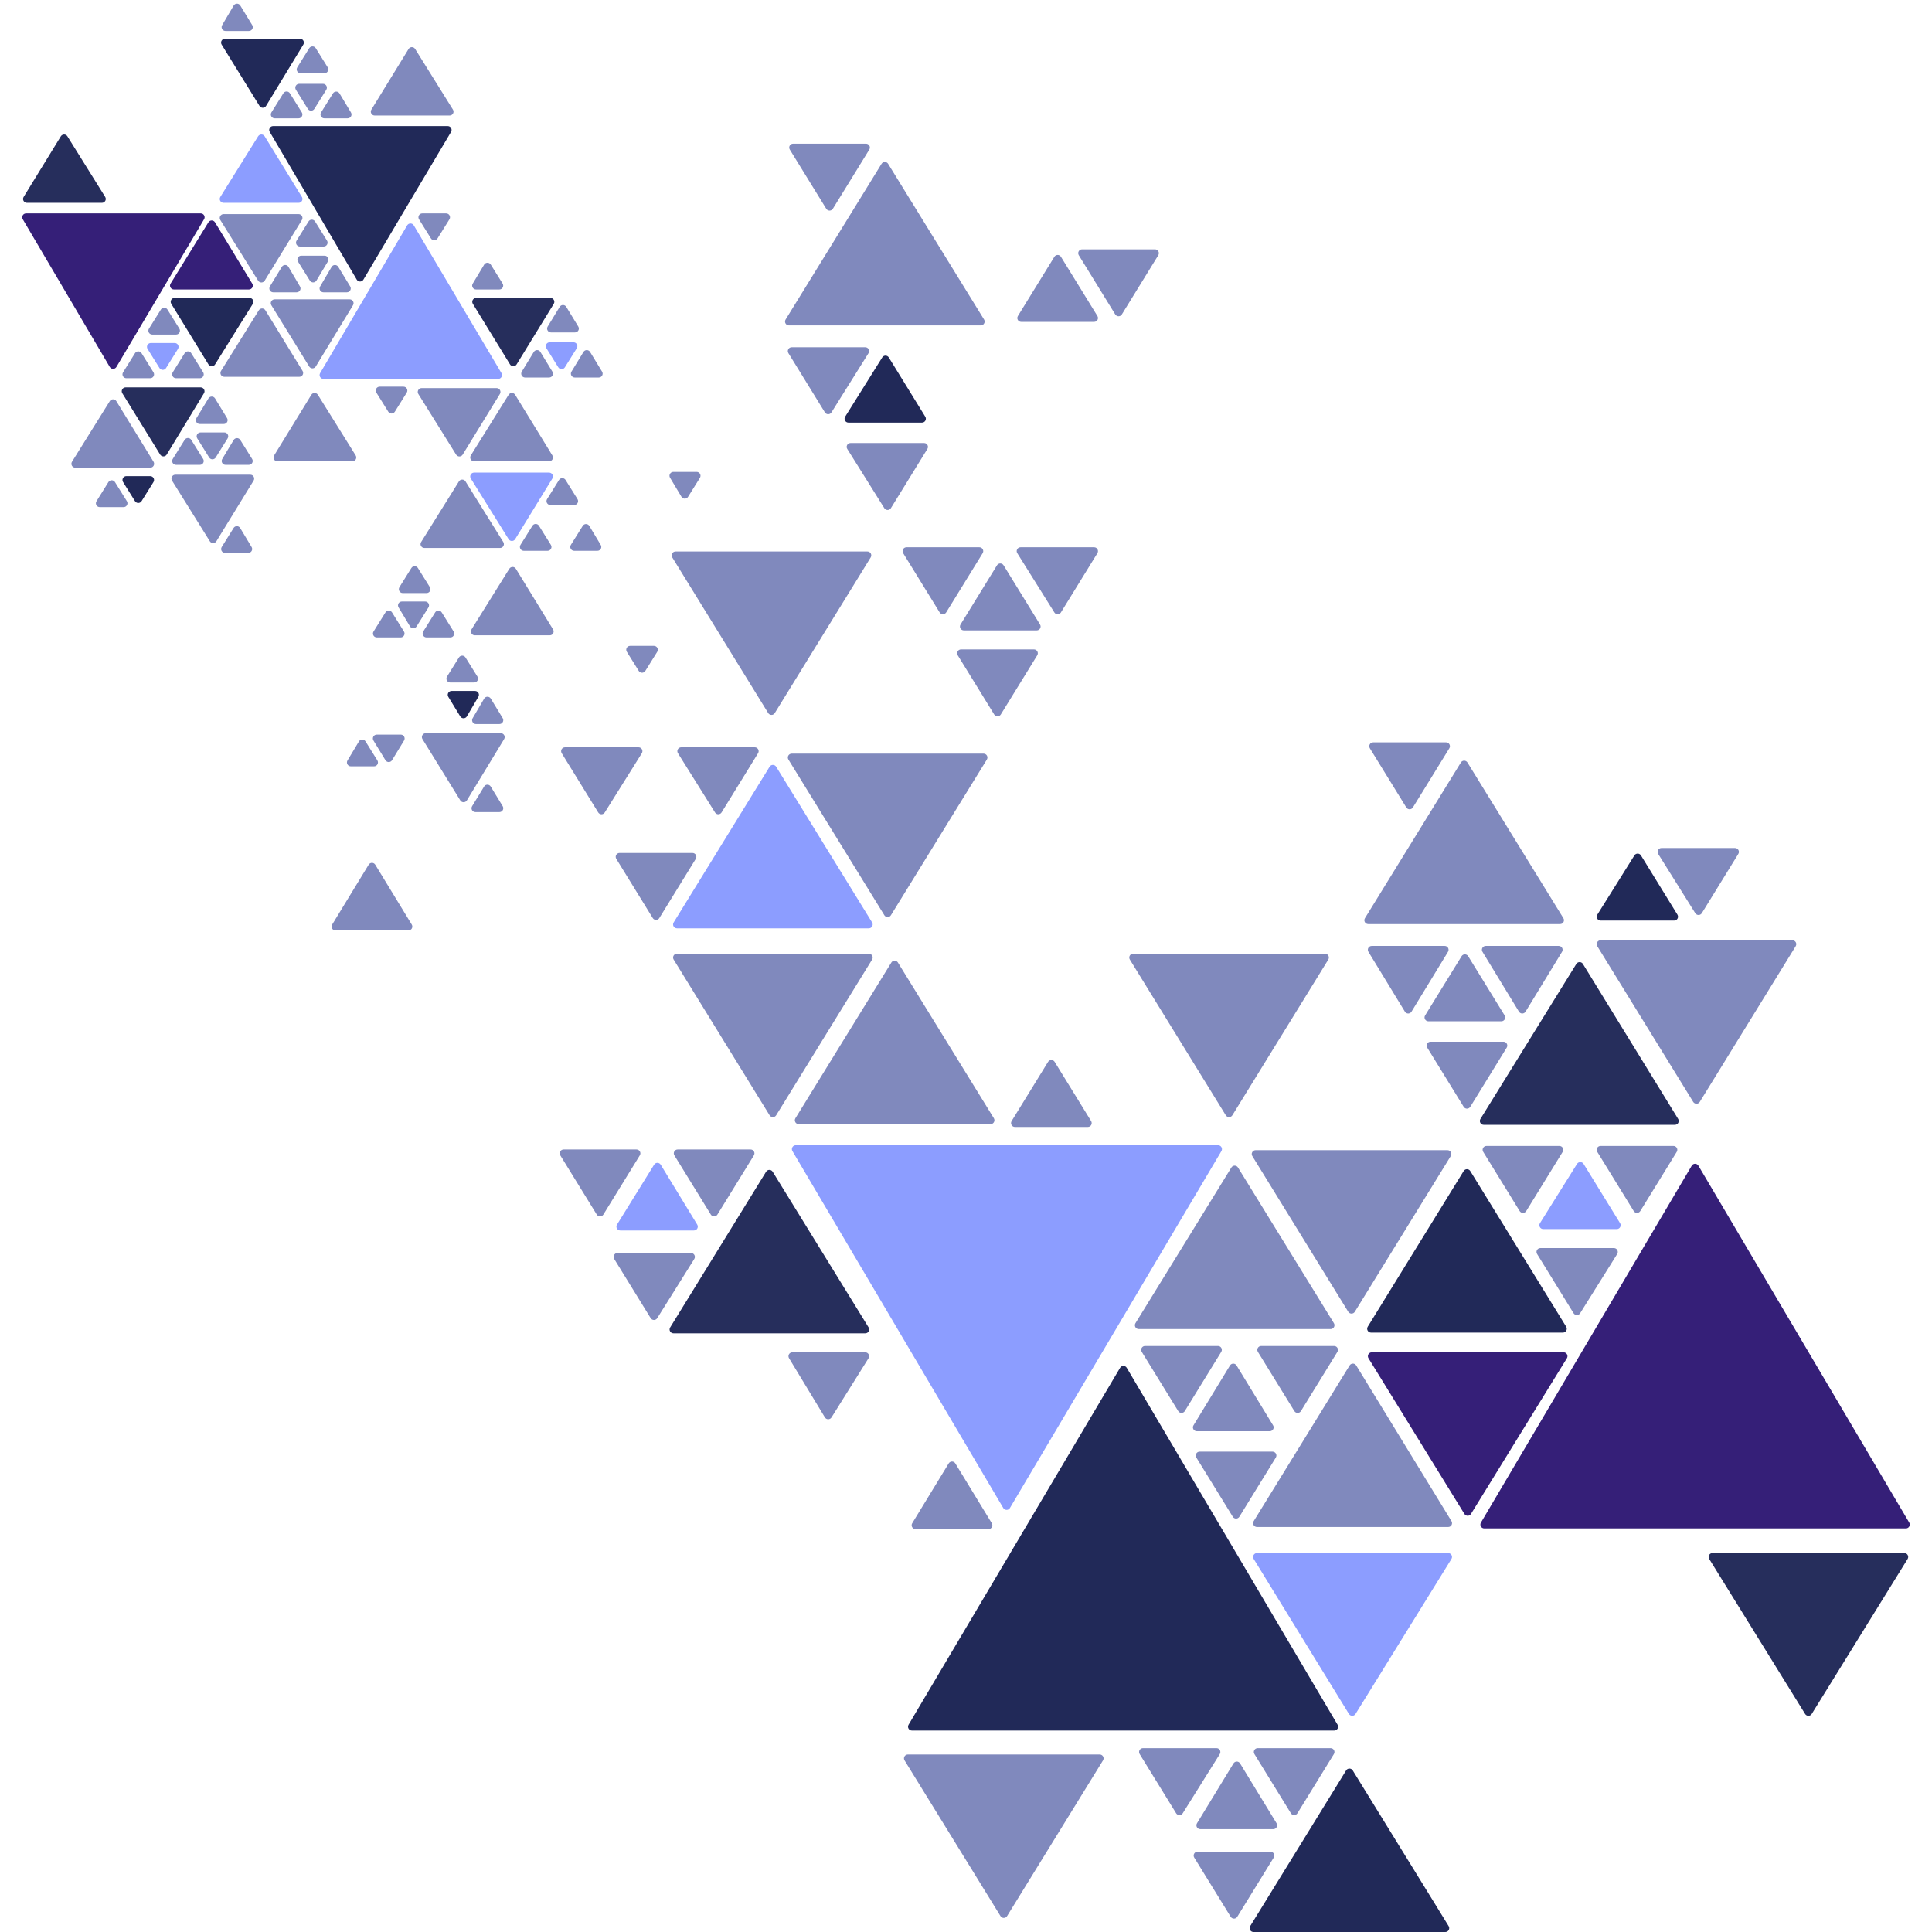 <svg width="1000" height="1000" viewBox="0 0 1000 1000" fill="none" xmlns="http://www.w3.org/2000/svg">
    <path d="M934.335 887.154C935.117 888.417 936.955 888.417 937.737 887.154L987.385 806.918C988.209 805.585 987.251 803.865 985.684 803.865H886.388C884.821 803.865 883.863 805.585 884.688 806.918L934.335 887.154Z" fill="#262E5C"/>
    <path d="M757.97 783.601C758.751 784.869 760.594 784.869 761.376 783.601L811.031 703.012C811.852 701.679 810.894 699.963 809.329 699.963H710.017C708.452 699.963 707.493 701.679 708.314 703.012L757.97 783.601Z" fill="#351F78"/>
    <path d="M697.849 678.971C698.63 680.239 700.473 680.239 701.255 678.971L750.91 598.382C751.731 597.049 750.773 595.333 749.208 595.333H649.896C648.331 595.333 647.372 597.049 648.193 598.382L697.849 678.971Z" fill="#8089BD"/>
    <path d="M698.213 887.139C698.992 888.407 700.834 888.41 701.618 887.144L751.26 806.918C752.084 805.585 751.126 803.865 749.559 803.865H650.613C649.049 803.865 648.09 805.58 648.909 806.912L698.213 887.139Z" fill="#8C9DFF"/>
    <path d="M517.853 991.769C518.634 993.037 520.477 993.037 521.258 991.769L570.914 911.18C571.735 909.847 570.777 908.13 569.211 908.13H469.9C468.335 908.13 467.376 909.847 468.197 911.18L517.853 991.769Z" fill="#8089BD"/>
    <path d="M876.396 570.33C877.177 571.598 879.02 571.598 879.801 570.33L929.457 489.741C930.278 488.409 929.32 486.692 927.754 486.692H828.443C826.878 486.692 825.919 488.409 826.74 489.741L876.396 570.33Z" fill="#8089BD"/>
    <path d="M701.973 706.751C701.195 705.479 699.347 705.476 698.565 706.746L648.915 787.326C648.094 788.658 649.052 790.375 650.618 790.375H749.58C751.142 790.375 752.101 788.664 751.286 787.331L701.973 706.751Z" fill="#8089BD"/>
    <path d="M640.774 604.292C639.993 603.025 638.15 603.025 637.369 604.292L587.713 684.882C586.892 686.214 587.85 687.931 589.416 687.931H688.727C690.292 687.931 691.251 686.214 690.43 684.882L640.774 604.292Z" fill="#8089BD"/>
    <path d="M761.005 606.117C760.223 604.849 758.38 604.849 757.599 606.117L707.943 686.706C707.122 688.038 708.081 689.755 709.646 689.755H808.958C810.523 689.755 811.481 688.038 810.66 686.706L761.005 606.117Z" fill="#212958"/>
    <path d="M759.555 394.669C758.774 393.402 756.931 393.402 756.15 394.669L706.494 475.258C705.673 476.591 706.632 478.308 708.197 478.308H807.508C809.073 478.308 810.032 476.591 809.211 475.258L759.555 394.669Z" fill="#8089BD"/>
    <path d="M819.311 498.933C818.532 497.665 816.69 497.662 815.907 498.928L766.265 579.155C765.44 580.487 766.398 582.207 767.965 582.207H866.912C868.476 582.207 869.435 580.492 868.616 579.16L819.311 498.933Z" fill="#262E5C"/>
    <path d="M464.766 498.203C463.985 496.936 462.142 496.936 461.361 498.203L411.705 578.793C410.884 580.125 411.843 581.842 413.408 581.842H512.719C514.284 581.842 515.243 580.125 514.422 578.793L464.766 498.203Z" fill="#8089BD"/>
    <path d="M700.165 916.362C699.383 915.094 697.54 915.094 696.759 916.362L647.103 996.951C646.282 998.283 647.241 1000 648.806 1000H748.118C749.683 1000 750.641 998.283 749.82 996.951L700.165 916.362Z" fill="#212958"/>
    <path d="M879.091 603.352C878.317 602.042 876.421 602.042 875.647 603.352L766.52 788.087C765.732 789.421 766.693 791.104 768.242 791.104H986.496C988.044 791.104 989.005 789.421 988.218 788.087L879.091 603.352Z" fill="#351F78"/>
    <path d="M583.201 707.976C582.428 706.666 580.534 706.665 579.759 707.973L470.278 892.713C469.488 894.046 470.449 895.732 471.999 895.732H690.609C692.157 895.732 693.119 894.048 692.331 892.715L583.201 707.976Z" fill="#212958"/>
    <path d="M519.287 780.536C520.061 781.845 521.955 781.847 522.73 780.538L632.21 595.799C633.001 594.466 632.04 592.779 630.49 592.779H411.88C410.331 592.779 409.37 594.463 410.158 595.796L519.287 780.536Z" fill="#8C9DFF"/>
    <path d="M845.609 626.837C846.39 628.105 848.234 628.105 849.015 626.837L867.888 596.194C868.709 594.861 867.75 593.145 866.185 593.145H828.439C826.874 593.145 825.915 594.861 826.736 596.194L845.609 626.837Z" fill="#8089BD"/>
    <path d="M786.57 626.837C787.351 628.105 789.195 628.105 789.976 626.837L808.849 596.194C809.669 594.861 808.711 593.145 807.146 593.145H769.4C767.835 593.145 766.876 594.861 767.697 596.194L786.57 626.837Z" fill="#8089BD"/>
    <path d="M814.475 679.72C815.253 680.983 817.087 680.99 817.873 679.732L837.065 649.067C837.898 647.735 836.941 646.006 835.369 646.006H797.291C795.726 646.006 794.768 647.723 795.588 649.055L814.475 679.72Z" fill="#8089BD"/>
    <path d="M638.089 785.06C638.87 786.329 640.714 786.329 641.495 785.06L660.368 754.418C661.189 753.085 660.23 751.369 658.665 751.369H620.919C619.354 751.369 618.396 753.085 619.216 754.418L638.089 785.06Z" fill="#8089BD"/>
    <path d="M669.957 730.375C670.738 731.643 672.581 731.643 673.362 730.375L692.235 699.732C693.056 698.4 692.098 696.683 690.533 696.683H652.786C651.221 696.683 650.263 698.4 651.083 699.732L669.957 730.375Z" fill="#8089BD"/>
    <path d="M609.843 730.375C610.624 731.643 612.468 731.643 613.249 730.375L632.122 699.732C632.943 698.4 631.984 696.683 630.419 696.683H592.673C591.108 696.683 590.149 698.4 590.97 699.732L609.843 730.375Z" fill="#8089BD"/>
    <path d="M637.003 992.128C637.785 993.396 639.628 993.396 640.409 992.128L659.282 961.485C660.103 960.152 659.144 958.436 657.579 958.436H619.833C618.268 958.436 617.31 960.152 618.13 961.485L637.003 992.128Z" fill="#8089BD"/>
    <path d="M668.152 938.539C668.933 939.807 670.777 939.807 671.558 938.539L690.431 907.896C691.251 906.564 690.293 904.847 688.728 904.847H650.982C649.417 904.847 648.458 906.564 649.279 907.896L668.152 938.539Z" fill="#8089BD"/>
    <path d="M608.772 938.561C609.55 939.824 611.383 939.83 612.17 938.573L631.362 907.908C632.195 906.576 631.238 904.847 629.666 904.847H591.588C590.023 904.847 589.065 906.564 589.885 907.896L608.772 938.561Z" fill="#8089BD"/>
    <path d="M757.601 572.879C758.382 574.147 760.226 574.147 761.007 572.879L779.88 542.236C780.701 540.903 779.742 539.187 778.177 539.187H740.431C738.866 539.187 737.907 540.903 738.728 542.236L757.601 572.879Z" fill="#8089BD"/>
    <path d="M786.206 523.629C786.985 524.907 788.841 524.907 789.621 523.629L808.513 492.649C809.325 491.316 808.366 489.608 806.805 489.608H769.022C767.461 489.608 766.501 491.316 767.314 492.649L786.206 523.629Z" fill="#8089BD"/>
    <path d="M727.178 523.629C727.958 524.907 729.814 524.907 730.594 523.629L749.485 492.649C750.298 491.316 749.339 489.608 747.778 489.608H709.994C708.433 489.608 707.474 491.316 708.287 492.649L727.178 523.629Z" fill="#8089BD"/>
    <path d="M877.47 472.659C878.257 473.917 880.091 473.91 880.868 472.647L899.755 441.983C900.576 440.65 899.617 438.934 898.052 438.934H859.974C858.403 438.934 857.445 440.663 858.279 441.995L877.47 472.659Z" fill="#8089BD"/>
    <path d="M727.906 417.94C728.687 419.208 730.531 419.208 731.312 417.94L750.185 387.297C751.005 385.965 750.047 384.249 748.482 384.249H710.736C709.171 384.249 708.212 385.965 709.033 387.297L727.906 417.94Z" fill="#8089BD"/>
    <path d="M819.669 602.45C818.891 601.188 817.058 601.181 816.271 602.438L797.08 633.103C796.246 634.435 797.203 636.164 798.775 636.164H836.853C838.418 636.164 839.376 634.448 838.556 633.115L819.669 602.45Z" fill="#8C9DFF"/>
    <path d="M640.055 706.772C639.275 705.494 637.419 705.494 636.639 706.772L617.748 737.752C616.935 739.084 617.894 740.793 619.455 740.793H657.239C658.8 740.793 659.759 739.084 658.946 737.752L640.055 706.772Z" fill="#8089BD"/>
    <path d="M641.863 912.752C641.084 911.473 639.228 911.473 638.448 912.752L619.556 943.731C618.744 945.064 619.703 946.772 621.264 946.772H659.047C660.608 946.772 661.567 945.064 660.755 943.731L641.863 912.752Z" fill="#8089BD"/>
    <path d="M494.469 757.445C493.689 756.167 491.833 756.167 491.053 757.445L472.162 788.425C471.349 789.757 472.308 791.466 473.869 791.466H511.653C513.214 791.466 514.173 789.757 513.36 788.425L494.469 757.445Z" fill="#8089BD"/>
    <path d="M759.921 494.926C759.14 493.658 757.296 493.658 756.515 494.926L737.642 525.569C736.821 526.901 737.78 528.618 739.345 528.618H777.091C778.656 528.618 779.615 526.901 778.794 525.569L759.921 494.926Z" fill="#8089BD"/>
    <path d="M545.886 549.611C545.105 548.343 543.261 548.343 542.48 549.611L523.607 580.254C522.786 581.586 523.745 583.303 525.31 583.303H563.056C564.621 583.303 565.58 581.586 564.759 580.254L545.886 549.611Z" fill="#8089BD"/>
    <path d="M849.361 442.77C848.583 441.507 846.749 441.5 845.962 442.758L826.771 473.422C825.937 474.754 826.895 476.483 828.466 476.483H866.544C868.109 476.483 869.068 474.767 868.247 473.435L849.361 442.77Z" fill="#212958"/>
    <path d="M634.466 577.26C635.247 578.528 637.091 578.528 637.872 577.26L687.527 496.671C688.349 495.338 687.39 493.622 685.825 493.622H586.513C584.948 493.622 583.989 495.338 584.81 496.671L634.466 577.26Z" fill="#8089BD"/>
    <path d="M457.736 473.722C458.517 474.99 460.36 474.99 461.141 473.722L510.797 393.133C511.618 391.8 510.659 390.084 509.094 390.084H409.783C408.218 390.084 407.259 391.8 408.08 393.133L457.736 473.722Z" fill="#8089BD"/>
    <path d="M397.615 369.091C398.396 370.359 400.239 370.359 401.02 369.091L450.676 288.502C451.497 287.169 450.538 285.453 448.973 285.453H349.662C348.096 285.453 347.138 287.169 347.959 288.502L397.615 369.091Z" fill="#8089BD"/>
    <path d="M398.341 577.26C399.122 578.528 400.966 578.528 401.747 577.26L451.402 496.671C452.224 495.338 451.265 493.622 449.7 493.622H350.388C348.823 493.622 347.864 495.338 348.685 496.671L398.341 577.26Z" fill="#8089BD"/>
    <path d="M401.747 396.859C400.966 395.591 399.122 395.591 398.341 396.859L348.685 477.448C347.864 478.78 348.823 480.497 350.388 480.497H449.7C451.265 480.497 452.224 478.78 451.402 477.448L401.747 396.859Z" fill="#8C9DFF"/>
    <path d="M459.696 84.791C458.915 83.523 457.072 83.523 456.29 84.791L406.635 165.381C405.814 166.713 406.772 168.43 408.337 168.43H507.649C509.214 168.43 510.173 166.713 509.352 165.381L459.696 84.791Z" fill="#8089BD"/>
    <path d="M399.934 606.483C399.153 605.215 397.31 605.215 396.529 606.483L346.873 687.072C346.052 688.404 347.011 690.121 348.576 690.121H447.887C449.452 690.121 450.411 688.404 449.59 687.072L399.934 606.483Z" fill="#262E5C"/>
    <path d="M426.97 733.643C427.742 734.916 429.585 734.93 430.376 733.667L449.553 703.025C450.387 701.692 449.429 699.963 447.858 699.963H410.112C408.553 699.963 407.593 701.667 408.401 703L426.97 733.643Z" fill="#8089BD"/>
    <path d="M545.732 316.992C546.519 318.249 548.352 318.243 549.13 316.98L568.017 286.315C568.837 284.983 567.879 283.266 566.314 283.266H528.236C526.664 283.266 525.707 284.995 526.54 286.327L545.732 316.992Z" fill="#8089BD"/>
    <path d="M486.351 316.958C487.132 318.226 488.976 318.226 489.757 316.958L508.63 286.315C509.451 284.983 508.492 283.266 506.927 283.266H469.181C467.616 283.266 466.657 284.983 467.478 286.315L486.351 316.958Z" fill="#8089BD"/>
    <path d="M514.597 369.82C515.378 371.088 517.222 371.088 518.003 369.82L536.876 339.177C537.697 337.844 536.738 336.128 535.173 336.128H497.427C495.862 336.128 494.903 337.844 495.724 339.177L514.597 369.82Z" fill="#8089BD"/>
    <path d="M337.859 475.18C338.64 476.448 340.484 476.448 341.265 475.18L360.138 444.537C360.959 443.205 360 441.488 358.435 441.488H320.689C319.124 441.488 318.165 443.205 318.986 444.537L337.859 475.18Z" fill="#8089BD"/>
    <path d="M370.091 420.529C370.878 421.786 372.712 421.78 373.489 420.517L392.376 389.852C393.197 388.52 392.238 386.803 390.673 386.803H352.595C351.024 386.803 350.066 388.532 350.9 389.864L370.091 420.529Z" fill="#8089BD"/>
    <path d="M309.624 420.517C310.401 421.78 312.235 421.786 313.022 420.529L332.213 389.864C333.047 388.532 332.089 386.803 330.518 386.803H292.44C290.875 386.803 289.916 388.52 290.737 389.852L309.624 420.517Z" fill="#8089BD"/>
    <path d="M336.784 682.272C337.562 683.535 339.395 683.541 340.182 682.284L359.373 651.619C360.207 650.287 359.249 648.558 357.678 648.558H319.6C318.035 648.558 317.076 650.275 317.897 651.607L336.784 682.272Z" fill="#8089BD"/>
    <path d="M367.925 628.661C368.706 629.929 370.55 629.929 371.331 628.661L390.204 598.018C391.025 596.686 390.066 594.969 388.501 594.969H350.755C349.19 594.969 348.231 596.686 349.052 598.018L367.925 628.661Z" fill="#8089BD"/>
    <path d="M308.886 628.661C309.667 629.929 311.511 629.929 312.292 628.661L331.165 598.018C331.986 596.686 331.027 594.969 329.462 594.969H291.716C290.151 594.969 289.192 596.686 290.013 598.018L308.886 628.661Z" fill="#8089BD"/>
    <path d="M457.732 263.035C458.519 264.292 460.352 264.286 461.13 263.023L480.017 232.358C480.837 231.026 479.879 229.309 478.314 229.309H440.236C438.664 229.309 437.707 231.038 438.54 232.37L457.732 263.035Z" fill="#8089BD"/>
    <path d="M426.963 213.445C427.741 214.708 429.575 214.714 430.362 213.457L449.553 182.792C450.387 181.46 449.429 179.731 447.858 179.731H409.78C408.215 179.731 407.256 181.447 408.077 182.78L426.963 213.445Z" fill="#8089BD"/>
    <path d="M577.253 162.746C578.034 164.014 579.878 164.014 580.659 162.746L599.532 132.103C600.353 130.771 599.394 129.054 597.829 129.054H560.083C558.518 129.054 557.56 130.771 558.38 132.103L577.253 162.746Z" fill="#8089BD"/>
    <path d="M427.675 108.062C428.456 109.33 430.3 109.33 431.081 108.062L449.954 77.419C450.775 76.087 449.816 74.37 448.251 74.37H410.505C408.94 74.37 407.981 76.087 408.802 77.419L427.675 108.062Z" fill="#8089BD"/>
    <path d="M519.448 292.595C518.667 291.326 516.824 291.326 516.042 292.595L497.169 323.237C496.349 324.57 497.307 326.286 498.872 326.286H536.618C538.183 326.286 539.142 324.57 538.321 323.237L519.448 292.595Z" fill="#8089BD"/>
    <path d="M341.978 602.849C341.202 601.576 339.356 601.57 338.571 602.837L319.361 633.839C318.535 635.171 319.493 636.893 321.061 636.893H359.176C360.737 636.893 361.696 635.184 360.884 633.851L341.978 602.849Z" fill="#8C9DFF"/>
    <path d="M194.234 447.567C193.455 446.289 191.599 446.289 190.819 447.567L171.927 478.547C171.115 479.879 172.074 481.588 173.635 481.588H211.418C212.979 481.588 213.939 479.879 213.126 478.547L194.234 447.567Z" fill="#8089BD"/>
    <path d="M460.044 185.026C459.266 183.763 457.433 183.756 456.646 185.013L437.455 215.678C436.621 217.01 437.578 218.739 439.15 218.739H477.228C478.793 218.739 479.751 217.023 478.931 215.69L460.044 185.026Z" fill="#212958"/>
    <path d="M549.144 132.914C548.363 131.646 546.519 131.646 545.738 132.914L526.865 163.557C526.044 164.889 527.003 166.605 528.568 166.605H566.314C567.879 166.605 568.837 164.889 568.017 163.557L549.144 132.914Z" fill="#8089BD"/>
    <path d="M34.884 70.551C34.098 69.29 32.259 69.296 31.482 70.563L12.226 101.946C11.409 103.279 12.368 104.992 13.931 104.992H52.748C54.318 104.992 55.276 103.266 54.446 101.934L34.884 70.551Z" fill="#262E5C"/>
    <path d="M111.286 115.074C110.51 113.797 108.66 113.791 107.875 115.062L88.295 146.782C87.473 148.115 88.431 149.833 89.997 149.833H128.851C130.41 149.833 131.37 148.127 130.56 146.794L111.286 115.074Z" fill="#351F78"/>
    <path d="M137.364 160.612C136.586 159.345 134.748 159.339 133.962 160.6L114.4 191.983C113.57 193.315 114.528 195.041 116.097 195.041H154.915C156.478 195.041 157.437 193.328 156.619 191.995L137.364 160.612Z" fill="#8089BD"/>
    <path d="M137.004 70.563C136.227 69.296 134.388 69.29 133.602 70.551L114.041 101.934C113.21 103.266 114.168 104.992 115.738 104.992H154.555C156.119 104.992 157.078 103.279 156.26 101.946L137.004 70.563Z" fill="#8C9DFF"/>
    <path d="M214.88 25.346C214.094 24.085 212.255 24.091 211.478 25.358L192.222 56.741C191.405 58.074 192.364 59.787 193.927 59.787H232.744C234.314 59.787 235.272 58.061 234.442 56.729L214.88 25.346Z" fill="#8089BD"/>
    <path d="M60.223 207.639C59.446 206.372 57.607 206.366 56.821 207.627L37.26 239.01C36.429 240.342 37.387 242.068 38.957 242.068H77.774C79.338 242.068 80.296 240.355 79.479 239.022L60.223 207.639Z" fill="#8089BD"/>
    <path d="M133.602 145.265C134.388 146.527 136.227 146.52 137.004 145.253L156.26 113.87C157.078 112.537 156.119 110.824 154.555 110.824H115.738C114.168 110.824 113.21 112.55 114.041 113.882L133.602 145.265Z" fill="#8089BD"/>
    <path d="M160.031 189.712C160.816 190.983 162.667 190.977 163.442 189.7L182.716 157.979C183.526 156.646 182.567 154.941 181.007 154.941H142.153C140.587 154.941 139.629 156.659 140.451 157.991L160.031 189.712Z" fill="#8089BD"/>
    <path d="M107.9 188.639C108.677 189.906 110.516 189.912 111.302 188.651L130.863 157.268C131.694 155.936 130.736 154.21 129.166 154.21H90.349C88.785 154.21 87.827 155.923 88.644 157.256L107.9 188.639Z" fill="#212958"/>
    <path d="M108.606 280.157C109.392 281.418 111.231 281.412 112.008 280.145L131.264 248.762C132.082 247.429 131.123 245.716 129.559 245.716H90.742C89.172 245.716 88.214 247.442 89.045 248.774L108.606 280.157Z" fill="#8089BD"/>
    <path d="M82.891 235.281C83.675 236.552 85.526 236.545 86.302 235.269L105.576 203.548C106.385 202.215 105.426 200.509 103.866 200.509H65.013C63.447 200.509 62.488 202.227 63.311 203.56L82.891 235.281Z" fill="#262E5C"/>
    <path d="M236.09 235.315C236.877 236.576 238.715 236.57 239.492 235.303L258.748 203.92C259.566 202.587 258.607 200.874 257.044 200.874H218.226C216.657 200.874 215.699 202.6 216.529 203.932L236.09 235.315Z" fill="#8089BD"/>
    <path d="M134.312 54.819C135.097 56.09 136.948 56.084 137.724 54.807L156.997 23.087C157.807 21.754 156.848 20.048 155.288 20.048H116.435C114.869 20.048 113.91 21.766 114.733 23.099L134.312 54.819Z" fill="#212958"/>
    <path d="M56.814 189.937C57.586 191.247 59.481 191.251 60.257 189.942L105.629 113.481C106.421 112.147 105.46 110.46 103.909 110.46H13.501C11.953 110.46 10.992 112.142 11.777 113.475L56.814 189.937Z" fill="#351F78"/>
    <path d="M184.653 144.734C185.425 146.045 187.32 146.048 188.097 144.74L233.469 68.278C234.26 66.945 233.3 65.257 231.749 65.257H141.34C139.793 65.257 138.832 66.939 139.617 68.272L184.653 144.734Z" fill="#212958"/>
    <path d="M214.179 116.654C213.402 115.346 211.508 115.349 210.736 116.66L165.699 193.121C164.914 194.454 165.875 196.136 167.422 196.136H257.831C259.382 196.136 260.342 194.449 259.551 193.116L214.179 116.654Z" fill="#8C9DFF"/>
    <path d="M124.368 2.855C123.581 1.564 121.701 1.579 120.936 2.883L114.98 13.029C114.198 14.362 115.159 16.041 116.705 16.041H128.845C130.406 16.041 131.365 14.333 130.552 13L124.368 2.855Z" fill="#8089BD"/>
    <path d="M73.266 182.814C72.483 181.558 70.655 181.558 69.872 182.814L63.699 192.711C62.868 194.043 63.826 195.77 65.396 195.77H77.743C79.313 195.77 80.271 194.043 79.44 192.711L73.266 182.814Z" fill="#8089BD"/>
    <path d="M98.977 182.814C98.194 181.558 96.366 181.558 95.583 182.814L89.41 192.711C88.579 194.043 89.537 195.77 91.107 195.77H103.454C105.024 195.77 105.982 194.043 105.151 192.711L98.977 182.814Z" fill="#8089BD"/>
    <path d="M86.665 160.209C85.882 158.954 84.054 158.954 83.271 160.209L77.097 170.107C76.266 171.439 77.224 173.165 78.794 173.165H91.141C92.712 173.165 93.669 171.439 92.838 170.107L86.665 160.209Z" fill="#8089BD"/>
    <path d="M163.083 114.64C162.3 113.385 160.472 113.385 159.689 114.64L153.515 124.537C152.684 125.869 153.642 127.596 155.212 127.596H167.559C169.129 127.596 170.087 125.869 169.256 124.537L163.083 114.64Z" fill="#8089BD"/>
    <path d="M149.319 138.137C148.554 136.833 146.674 136.817 145.887 138.108L139.702 148.253C138.89 149.586 139.849 151.294 141.41 151.294H153.55C155.096 151.294 156.057 149.615 155.275 148.282L149.319 138.137Z" fill="#8089BD"/>
    <path d="M175.075 138.108C174.288 136.817 172.408 136.833 171.643 138.137L165.687 148.282C164.905 149.615 165.866 151.294 167.412 151.294H179.552C181.113 151.294 182.072 149.586 181.26 148.253L175.075 138.108Z" fill="#8089BD"/>
    <path d="M163.442 24.956C162.659 23.701 160.831 23.701 160.048 24.956L153.875 34.854C153.044 36.186 154.002 37.912 155.572 37.912H167.919C169.489 37.912 170.447 36.186 169.616 34.854L163.442 24.956Z" fill="#8089BD"/>
    <path d="M150.048 48.288C149.265 47.032 147.437 47.032 146.654 48.288L140.48 58.185C139.649 59.517 140.607 61.244 142.177 61.244H154.524C156.094 61.244 157.052 59.517 156.221 58.185L150.048 48.288Z" fill="#8089BD"/>
    <path d="M175.743 48.368C174.973 47.087 173.122 47.072 172.331 48.34L166.19 58.185C165.359 59.517 166.317 61.244 167.887 61.244H179.942C181.497 61.244 182.457 59.547 181.657 58.214L175.743 48.368Z" fill="#8089BD"/>
    <path d="M111.308 206.223C110.529 204.945 108.672 204.945 107.893 206.223L101.676 216.422C100.864 217.755 101.823 219.463 103.384 219.463H115.817C117.378 219.463 118.338 217.755 117.525 216.422L111.308 206.223Z" fill="#8089BD"/>
    <path d="M98.977 227.656C98.194 226.4 96.366 226.4 95.583 227.656L89.41 237.553C88.579 238.885 89.537 240.611 91.107 240.611H103.454C105.024 240.611 105.982 238.885 105.151 237.553L98.977 227.656Z" fill="#8089BD"/>
    <path d="M124.357 227.707C123.566 226.439 121.715 226.455 120.946 227.736L115.032 237.582C114.231 238.915 115.191 240.611 116.746 240.611H128.802C130.372 240.611 131.329 238.885 130.498 237.553L124.357 227.707Z" fill="#8089BD"/>
    <path d="M59.505 249.527C58.722 248.272 56.894 248.272 56.111 249.527L49.937 259.424C49.106 260.757 50.064 262.483 51.634 262.483H63.981C65.551 262.483 66.509 260.757 65.678 259.424L59.505 249.527Z" fill="#8089BD"/>
    <path d="M124.321 273.306C123.551 272.025 121.7 272.009 120.909 273.277L114.768 283.123C113.937 284.455 114.895 286.181 116.465 286.181H128.52C130.075 286.181 131.035 284.484 130.235 283.151L124.321 273.306Z" fill="#8089BD"/>
    <path d="M82.548 190.497C83.331 191.753 85.159 191.753 85.942 190.497L92.116 180.6C92.947 179.268 91.989 177.541 90.419 177.541H78.072C76.501 177.541 75.544 179.268 76.375 180.6L82.548 190.497Z" fill="#8C9DFF"/>
    <path d="M160.378 145.238C161.169 146.505 163.02 146.49 163.79 145.209L169.704 135.363C170.504 134.03 169.544 132.334 167.989 132.334H155.934C154.364 132.334 153.406 134.06 154.237 135.392L160.378 145.238Z" fill="#8089BD"/>
    <path d="M159.326 56.34C160.109 57.595 161.936 57.595 162.719 56.34L168.893 46.443C169.724 45.111 168.766 43.384 167.196 43.384H154.849C153.279 43.384 152.321 45.111 153.152 46.443L159.326 56.34Z" fill="#8089BD"/>
    <path d="M223.06 123.418C223.843 124.674 225.671 124.674 226.454 123.418L232.627 113.521C233.458 112.189 232.501 110.462 230.93 110.462H218.583C217.013 110.462 216.055 112.189 216.886 113.521L223.06 123.418Z" fill="#8089BD"/>
    <path d="M108.259 236.797C109.042 238.052 110.87 238.052 111.653 236.797L117.827 226.899C118.658 225.567 117.7 223.841 116.13 223.841H103.783C102.213 223.841 101.255 225.567 102.086 226.899L108.259 236.797Z" fill="#8089BD"/>
    <path d="M200.974 213.102C201.757 214.357 203.585 214.357 204.368 213.102L210.541 203.205C211.372 201.872 210.415 200.146 208.844 200.146H196.497C194.927 200.146 193.969 201.872 194.8 203.205L200.974 213.102Z" fill="#8089BD"/>
    <path d="M69.872 259.402C70.655 260.657 72.483 260.657 73.266 259.402L79.44 249.504C80.271 248.172 79.313 246.446 77.743 246.446H65.396C63.826 246.446 62.868 248.172 63.699 249.504L69.872 259.402Z" fill="#212958"/>
    <path d="M164.536 204.348C163.75 203.087 161.912 203.093 161.134 204.36L141.879 235.743C141.061 237.076 142.02 238.789 143.583 238.789H182.401C183.97 238.789 184.928 237.063 184.098 235.731L164.536 204.348Z" fill="#8089BD"/>
    <path d="M240.941 249.168C240.158 247.912 238.329 247.912 237.546 249.168L217.972 280.573C217.141 281.905 218.099 283.631 219.669 283.631H258.819C260.388 283.631 261.346 281.905 260.516 280.573L240.941 249.168Z" fill="#8089BD"/>
    <path d="M267.016 294.405C266.239 293.138 264.4 293.132 263.614 294.393L244.053 325.776C243.222 327.108 244.18 328.834 245.75 328.834H284.567C286.13 328.834 287.089 327.121 286.272 325.788L267.016 294.405Z" fill="#8089BD"/>
    <path d="M266.653 204.36C265.875 203.093 264.037 203.087 263.251 204.348L243.689 235.731C242.859 237.063 243.817 238.789 245.386 238.789H284.204C285.767 238.789 286.726 237.076 285.908 235.743L266.653 204.36Z" fill="#8089BD"/>
    <path d="M263.251 279.063C264.037 280.324 265.875 280.318 266.653 279.051L285.908 247.668C286.726 246.335 285.767 244.622 284.204 244.622H245.386C243.817 244.622 242.859 246.348 243.689 247.68L263.251 279.063Z" fill="#8C9DFF"/>
    <path d="M238.25 414.283C239.035 415.554 240.885 415.547 241.661 414.271L260.935 382.55C261.745 381.217 260.785 379.511 259.226 379.511H220.372C218.806 379.511 217.848 381.229 218.67 382.562L238.25 414.283Z" fill="#8089BD"/>
    <path d="M263.983 188.619C264.764 189.891 266.612 189.891 267.393 188.619L286.635 157.258C287.453 155.925 286.494 154.212 284.93 154.212H246.446C244.882 154.212 243.923 155.925 244.741 157.258L263.983 188.619Z" fill="#262E5C"/>
    <path d="M254.009 136.93C253.219 135.662 251.367 135.678 250.598 136.958L244.684 146.804C243.883 148.137 244.844 149.834 246.399 149.834H258.454C260.024 149.834 260.982 148.108 260.151 146.775L254.009 136.93Z" fill="#8089BD"/>
    <path d="M202.915 316.974C202.132 315.719 200.304 315.719 199.521 316.974L193.347 326.871C192.516 328.203 193.474 329.93 195.044 329.93H207.391C208.961 329.93 209.919 328.203 209.088 326.871L202.915 316.974Z" fill="#8089BD"/>
    <path d="M228.63 316.974C227.847 315.719 226.019 315.719 225.236 316.974L219.062 326.871C218.231 328.203 219.189 329.93 220.759 329.93H233.106C234.676 329.93 235.634 328.203 234.803 326.871L228.63 316.974Z" fill="#8089BD"/>
    <path d="M216.317 294.008C215.534 292.753 213.706 292.753 212.923 294.008L206.75 303.905C205.919 305.238 206.876 306.964 208.447 306.964H220.794C222.364 306.964 223.322 305.238 222.491 303.905L216.317 294.008Z" fill="#8089BD"/>
    <path d="M292.735 248.433C291.952 247.178 290.124 247.178 289.341 248.433L283.168 258.331C282.337 259.663 283.294 261.389 284.865 261.389H297.212C298.782 261.389 299.74 259.663 298.909 258.331L292.735 248.433Z" fill="#8089BD"/>
    <path d="M278.966 272.132C278.182 270.877 276.355 270.877 275.572 272.132L269.398 282.029C268.567 283.362 269.525 285.088 271.095 285.088H283.442C285.012 285.088 285.97 283.362 285.139 282.029L278.966 272.132Z" fill="#8089BD"/>
    <path d="M305.032 272.212C304.262 270.931 302.411 270.916 301.62 272.184L295.479 282.029C294.648 283.362 295.606 285.088 297.176 285.088H309.231C310.786 285.088 311.746 283.391 310.946 282.058L305.032 272.212Z" fill="#8089BD"/>
    <path d="M293.105 158.832C292.326 157.553 290.469 157.553 289.69 158.832L283.473 169.03C282.661 170.363 283.62 172.071 285.181 172.071H297.614C299.175 172.071 300.134 170.363 299.322 169.03L293.105 158.832Z" fill="#8089BD"/>
    <path d="M279.707 182.164C278.927 180.886 277.071 180.886 276.291 182.164L270.074 192.363C269.262 193.696 270.221 195.404 271.782 195.404H284.216C285.777 195.404 286.736 193.696 285.924 192.363L279.707 182.164Z" fill="#8089BD"/>
    <path d="M305.418 182.164C304.638 180.886 302.782 180.886 302.002 182.164L295.786 192.363C294.973 193.696 295.932 195.404 297.493 195.404H309.927C311.488 195.404 312.447 193.696 311.635 192.363L305.418 182.164Z" fill="#8089BD"/>
    <path d="M240.942 340.306C240.159 339.051 238.331 339.051 237.548 340.306L231.375 350.204C230.544 351.536 231.502 353.262 233.072 353.262H245.419C246.989 353.262 247.947 351.536 247.116 350.204L240.942 340.306Z" fill="#8089BD"/>
    <path d="M254.02 361.585C253.233 360.294 251.353 360.31 250.588 361.614L244.633 371.759C243.85 373.092 244.811 374.771 246.357 374.771H258.497C260.058 374.771 261.017 373.063 260.205 371.73L254.02 361.585Z" fill="#8089BD"/>
    <path d="M189.189 383.737C188.398 382.47 186.547 382.485 185.778 383.766L179.864 393.612C179.063 394.945 180.023 396.642 181.578 396.642H193.634C195.204 396.642 196.161 394.915 195.331 393.583L189.189 383.737Z" fill="#8089BD"/>
    <path d="M253.988 407.102C253.209 405.823 251.352 405.823 250.573 407.102L244.356 417.3C243.543 418.633 244.503 420.341 246.064 420.341H258.497C260.058 420.341 261.017 418.633 260.205 417.3L253.988 407.102Z" fill="#8089BD"/>
    <path d="M212.211 324.211C212.981 325.492 214.832 325.507 215.623 324.24L221.764 314.394C222.595 313.062 221.637 311.335 220.067 311.335H208.012C206.457 311.335 205.497 313.032 206.297 314.365L212.211 324.211Z" fill="#8089BD"/>
    <path d="M288.978 190.133C289.761 191.388 291.589 191.388 292.372 190.133L298.545 180.236C299.376 178.904 298.418 177.177 296.848 177.177H284.501C282.931 177.177 281.973 178.904 282.804 180.236L288.978 190.133Z" fill="#8C9DFF"/>
    <path d="M352.727 257.132C353.496 258.413 355.348 258.428 356.138 257.161L362.28 247.315C363.111 245.983 362.153 244.256 360.583 244.256H348.528C346.973 244.256 346.012 245.953 346.813 247.286L352.727 257.132Z" fill="#8089BD"/>
    <path d="M238.227 370.821C239.014 372.112 240.894 372.097 241.659 370.793L247.614 360.647C248.397 359.314 247.436 357.635 245.89 357.635H233.75C232.189 357.635 231.23 359.343 232.042 360.676L238.227 370.821Z" fill="#212958"/>
    <path d="M330.622 347.262C331.405 348.517 333.233 348.517 334.016 347.262L340.19 337.365C341.021 336.032 340.063 334.306 338.493 334.306H326.146C324.576 334.306 323.618 336.032 324.449 337.365L330.622 347.262Z" fill="#8089BD"/>
    <path d="M199.51 393.477C200.29 394.756 202.146 394.756 202.926 393.477L209.142 383.279C209.955 381.946 208.995 380.238 207.435 380.238H195.001C193.44 380.238 192.481 381.946 193.293 383.279L199.51 393.477Z" fill="#8089BD"/>
</svg>
